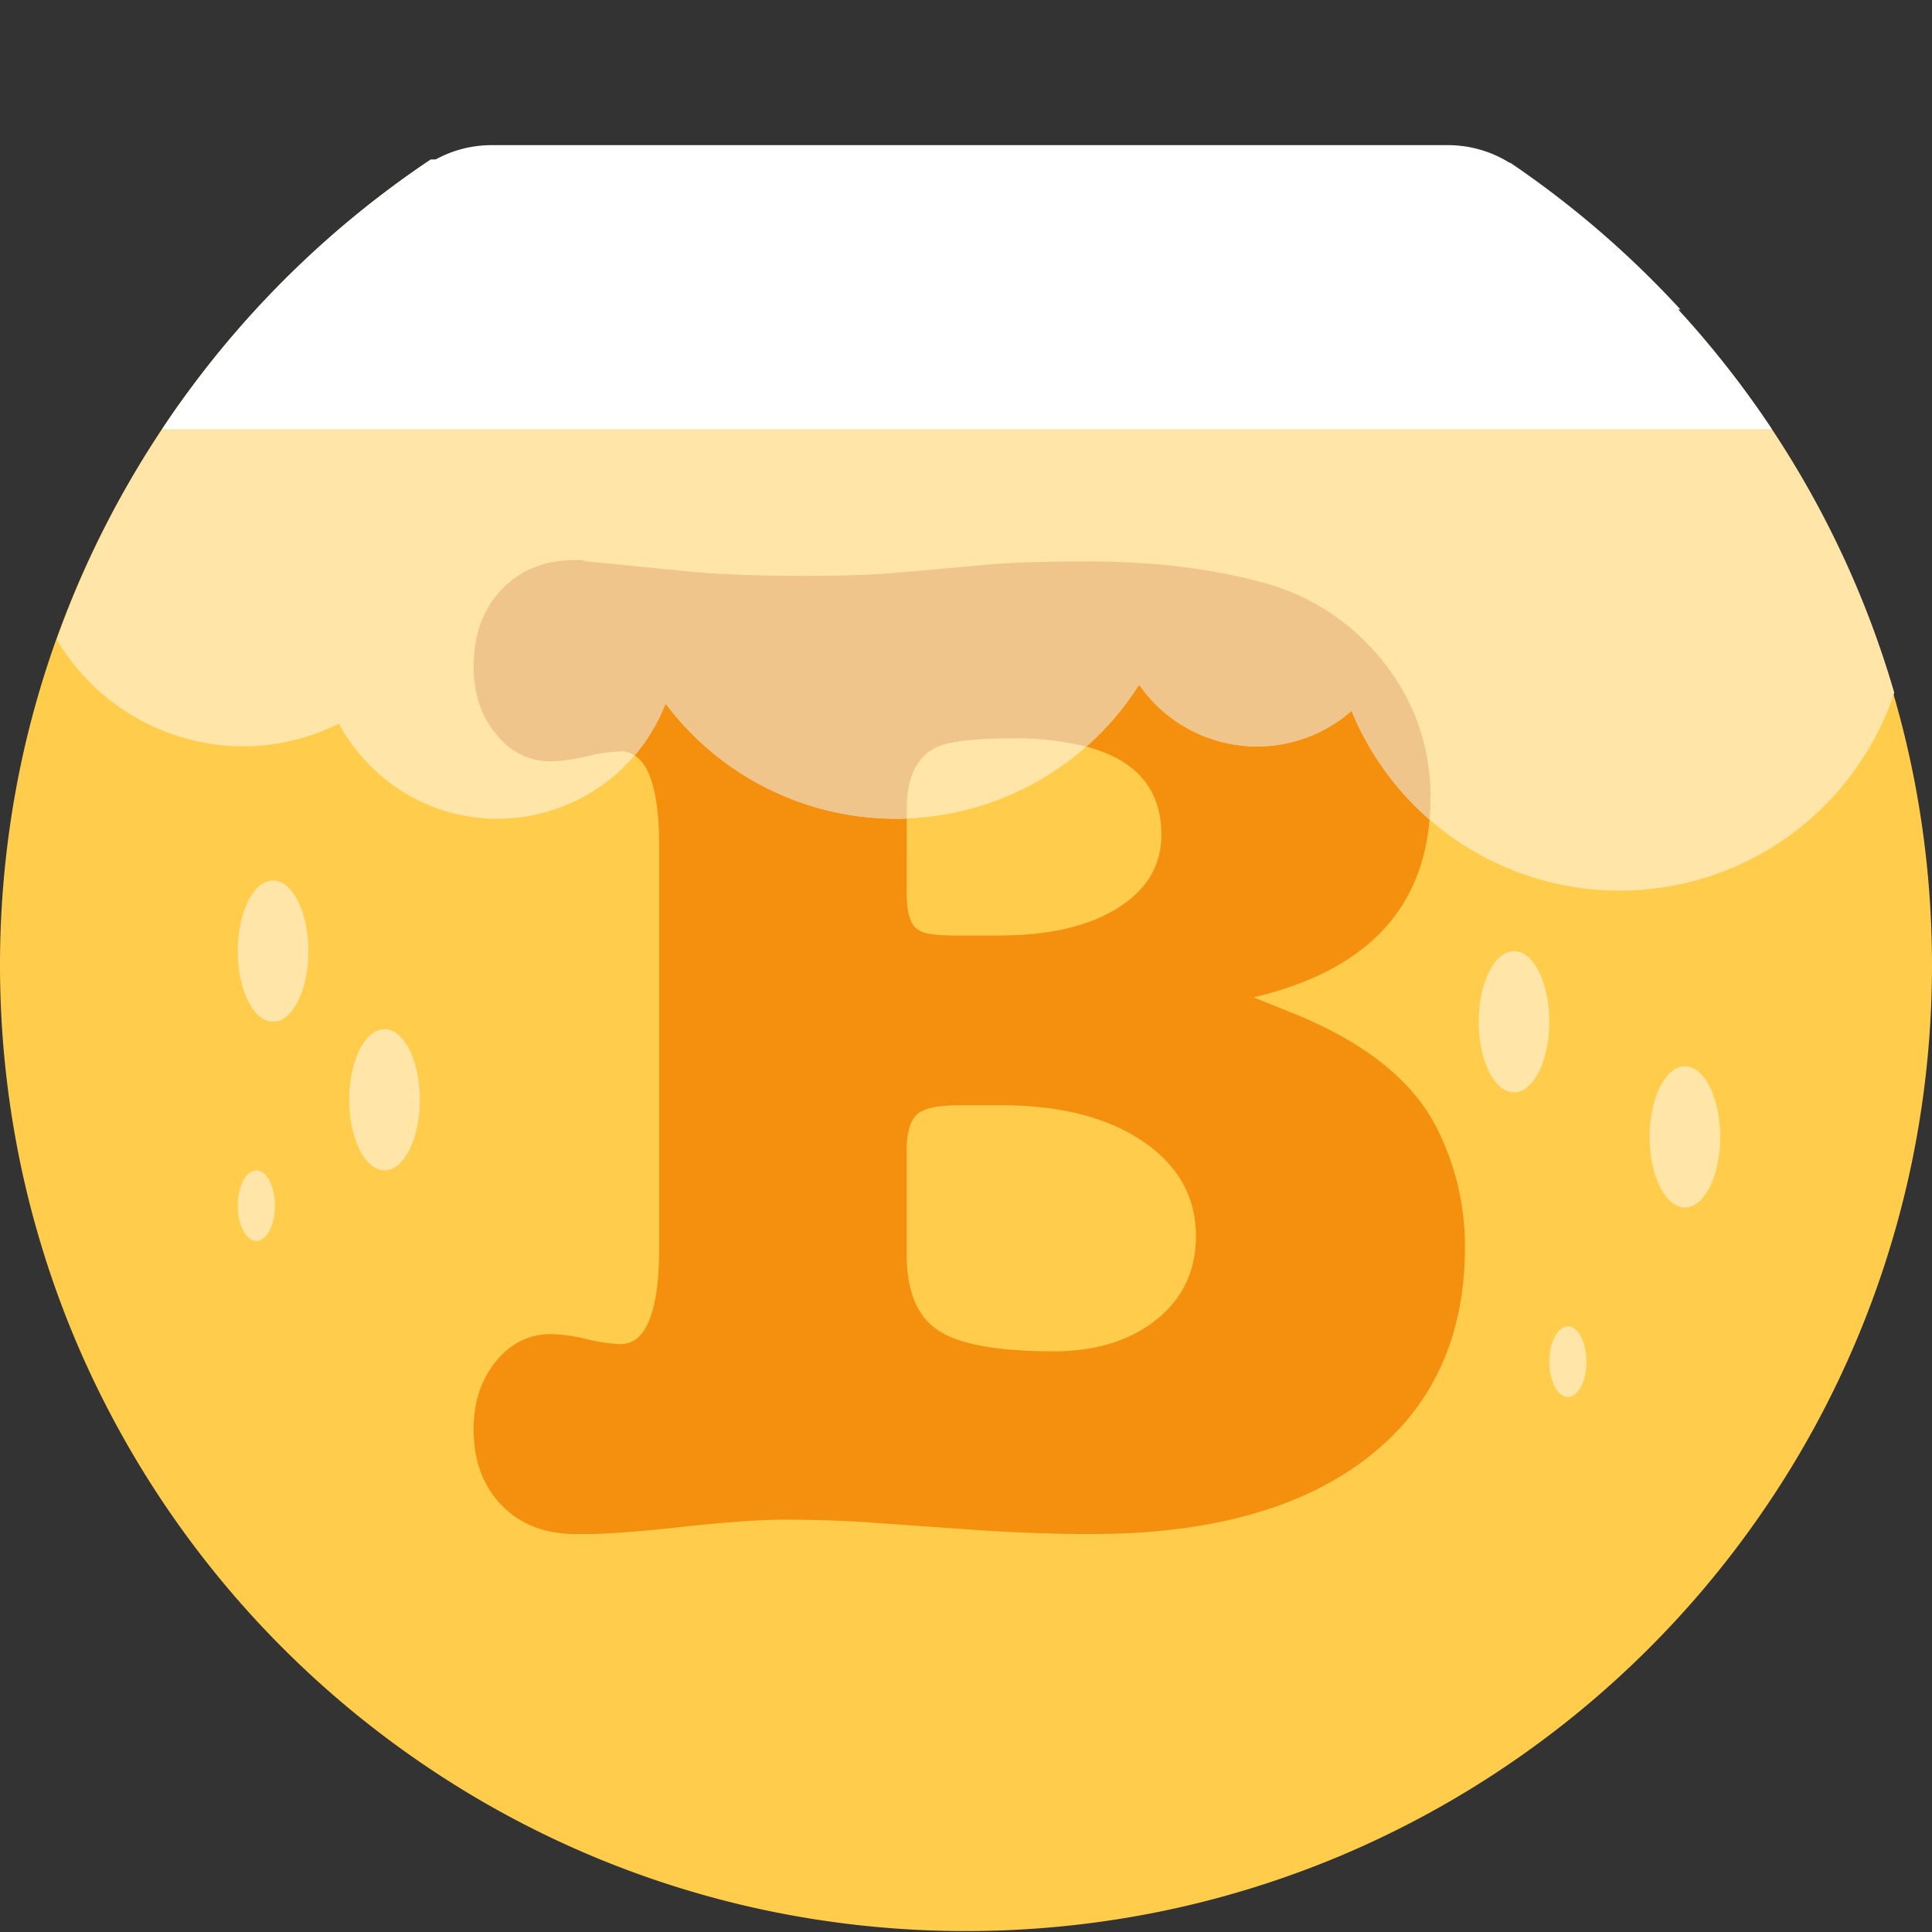 <svg xmlns="http://www.w3.org/2000/svg" xmlns:xlink="http://www.w3.org/1999/xlink" width="520" height="519.997" viewBox="0 0 520 519.997"><rect x="0" y="0" width="520" height="519.997" fill="#333333" stroke="none"/><defs><linearGradient id="a" x1="0.5" x2="0.5" y2="1" gradientUnits="objectBoundingBox"><stop offset="0" stop-color="#fff"/><stop offset="1" stop-color="#fff"/></linearGradient></defs><g transform="translate(875 3039)"><circle cx="259.999" cy="259.999" r="259.999" transform="translate(-875 -3039)" fill="none"/><path d="M466.021,600.459a261.918,261.918,0,0,1-52.4-5.282,258.576,258.576,0,0,1-92.969-39.122,260.759,260.759,0,0,1-94.2-114.393,258.69,258.69,0,0,1-15.15-48.8,262.575,262.575,0,0,1-.52-102.185A258.461,258.461,0,0,1,246.2,201.55,261.721,261.721,0,0,1,275.068,164H656.974a260.164,260.164,0,0,1,50.594,80.072,258.764,258.764,0,0,1,13.691,46.6,262.581,262.581,0,0,1-.52,102.185,258.576,258.576,0,0,1-39.121,92.969,260.758,260.758,0,0,1-114.392,94.2,258.692,258.692,0,0,1-48.8,15.15A261.918,261.918,0,0,1,466.021,600.459Z" transform="translate(-1081.021 -3119.708)" fill="#ffcc4c"/><path d="M265.739-242.533q0,42.6-47.634,53.83l9.682,3.873q30.207,12.005,39.888,31.756a70.794,70.794,0,0,1,7.358,31.368q0,36.79-26.528,57.122T174.345-44.253q-15.1,0-31.756-1.162l-27.5-1.936q-10.843-.775-23.623-.775-9.294,0-27.109,1.936T38.8-44.253H35.7Q23.311-44.253,15.76-52T8.208-72.524q0-10.843,6-18.2t14.91-7.358a45.806,45.806,0,0,1,9.488,1.355,45.2,45.2,0,0,0,9.1,1.355q10.456,0,10.456-26.334V-228.979q0-25.947-10.456-25.947a45.2,45.2,0,0,0-9.1,1.355,45.806,45.806,0,0,1-9.488,1.355q-8.907,0-14.91-7.358t-6-18.2q0-12.78,7.552-20.719T35.7-306.432h1.549a6.339,6.339,0,0,0,1.549.387l27.5,2.711q11.618,1.162,30.981,1.162,15.1,0,24.01-.775l26.334-2.324q8.907-.775,25.947-.775,25.56,0,46.085,5.422a61.388,61.388,0,0,1,33.3,21.493A57.207,57.207,0,0,1,265.739-242.533ZM124.775-216.586q0,7.745,3.1,9.682,1.936,1.549,9.682,1.549H149.56q20.138,0,31.949-7.358t11.812-19.751q0-25.947-40.276-25.947-14.716,0-20.138,2.324-8.133,3.873-8.133,16.652Zm77.84,92.169q0-15.878-14.329-25.56t-37.952-9.682H138.716q-8.52,0-11.231,2.517t-2.711,9.488v28.27q0,14.716,8.52,20.331t30.981,5.615q17.04,0,27.689-8.52T202.615-124.417Z" transform="translate(-755.728 -2581.851)" fill="#f4900e"/><path d="M393.922,196.75H105.246q-.481-.322-.961-.646a261.625,261.625,0,0,1-38.461-31.733A261.657,261.657,0,0,1,34.092,125.91,259.765,259.765,0,0,1,10.131,81.767,259.086,259.086,0,0,1,0,53.252a77.944,77.944,0,0,1,146.064-4.865,38.584,38.584,0,0,1,57.176,7.055,77.455,77.455,0,0,1,127.467-5.067A48.522,48.522,0,0,1,389.3,21.2a47.885,47.885,0,0,1,11.858,5.244,49.419,49.419,0,0,1,17.476,18.5A57.813,57.813,0,0,1,444.2,38.819a58.434,58.434,0,0,1,50.352,28.739c-1.7,4.78-3.552,9.56-5.518,14.209a259.873,259.873,0,0,1-23.961,44.144,261.714,261.714,0,0,1-31.733,38.461A261.668,261.668,0,0,1,394.883,196.1q-.479.324-.96.646h0Z" transform="translate(-365.157 -2799.298) rotate(180)" fill="#ffe6a8"/><path d="M433.272,76.433h0ZM433.273,76.433ZM0,76.433c.431-.65.806-1.208,1.144-1.708A261.318,261.318,0,0,1,71.338,4.532q.479-.324.961-.646h1.277A31.574,31.574,0,0,1,76.5,2.47,31.219,31.219,0,0,1,88.727,0H346.055a31.342,31.342,0,0,1,16.6,4.734h.216a261.627,261.627,0,0,1,38.16,31.53c2.583,2.583,5.151,5.261,7.63,7.96h-.634a261.467,261.467,0,0,1,24.1,30.5c.382.565.767,1.139,1.143,1.706l0,0Z" transform="translate(-831.379 -2999.934)" fill="url(#a)"/><ellipse cx="9.5" cy="19" rx="9.5" ry="19" transform="translate(-811 -2802)" fill="#ffe6a8" opacity="0.999"/><ellipse cx="9.5" cy="19" rx="9.5" ry="19" transform="translate(-781 -2762)" fill="#ffe6a8" opacity="0.999"/><ellipse cx="5" cy="9.5" rx="5" ry="9.5" transform="translate(-811 -2724)" fill="#ffe6a8" opacity="0.999"/><ellipse cx="9.5" cy="19" rx="9.5" ry="19" transform="translate(-431 -2752)" fill="#ffe6a8"/><ellipse cx="9.5" cy="19" rx="9.5" ry="19" transform="translate(-477 -2783)" fill="#ffe6a8"/><ellipse cx="5" cy="9.5" rx="5" ry="9.5" transform="translate(-458 -2682)" fill="#ffe6a8"/><path d="M360.515,168.448a77.847,77.847,0,0,1-12.023-20.083,38.585,38.585,0,0,1-57.177-7.055A77.8,77.8,0,0,1,278.8,156.425q-.849.8-1.721,1.564a79.215,79.215,0,0,0-20.052-2.2q-14.715,0-20.138,2.324-8.132,3.873-8.132,16.653v2.6q-1.509.06-3.02.061a77.553,77.553,0,0,1-61.892-31.044,48.547,48.547,0,0,1-7.317,12.733q-.5.626-1.018,1.234a6.987,6.987,0,0,0-3.818-1.072,45.209,45.209,0,0,0-9.1,1.355,45.8,45.8,0,0,1-9.488,1.355q-8.907,0-14.909-7.358t-6-18.2q0-12.78,7.552-20.719t19.944-7.939h1.549a6.338,6.338,0,0,0,1.549.387l27.5,2.711q11.618,1.162,30.982,1.162,15.1,0,24.01-.775l26.334-2.323q8.907-.775,25.947-.775,25.56,0,46.085,5.422a61.384,61.384,0,0,1,33.3,21.494,57.2,57.2,0,0,1,12.78,36.6q0,3.065-.247,5.969A77.732,77.732,0,0,1,360.515,168.448Z" transform="translate(-859.713 -2996.048)" fill="#efc58b"/></g></svg>